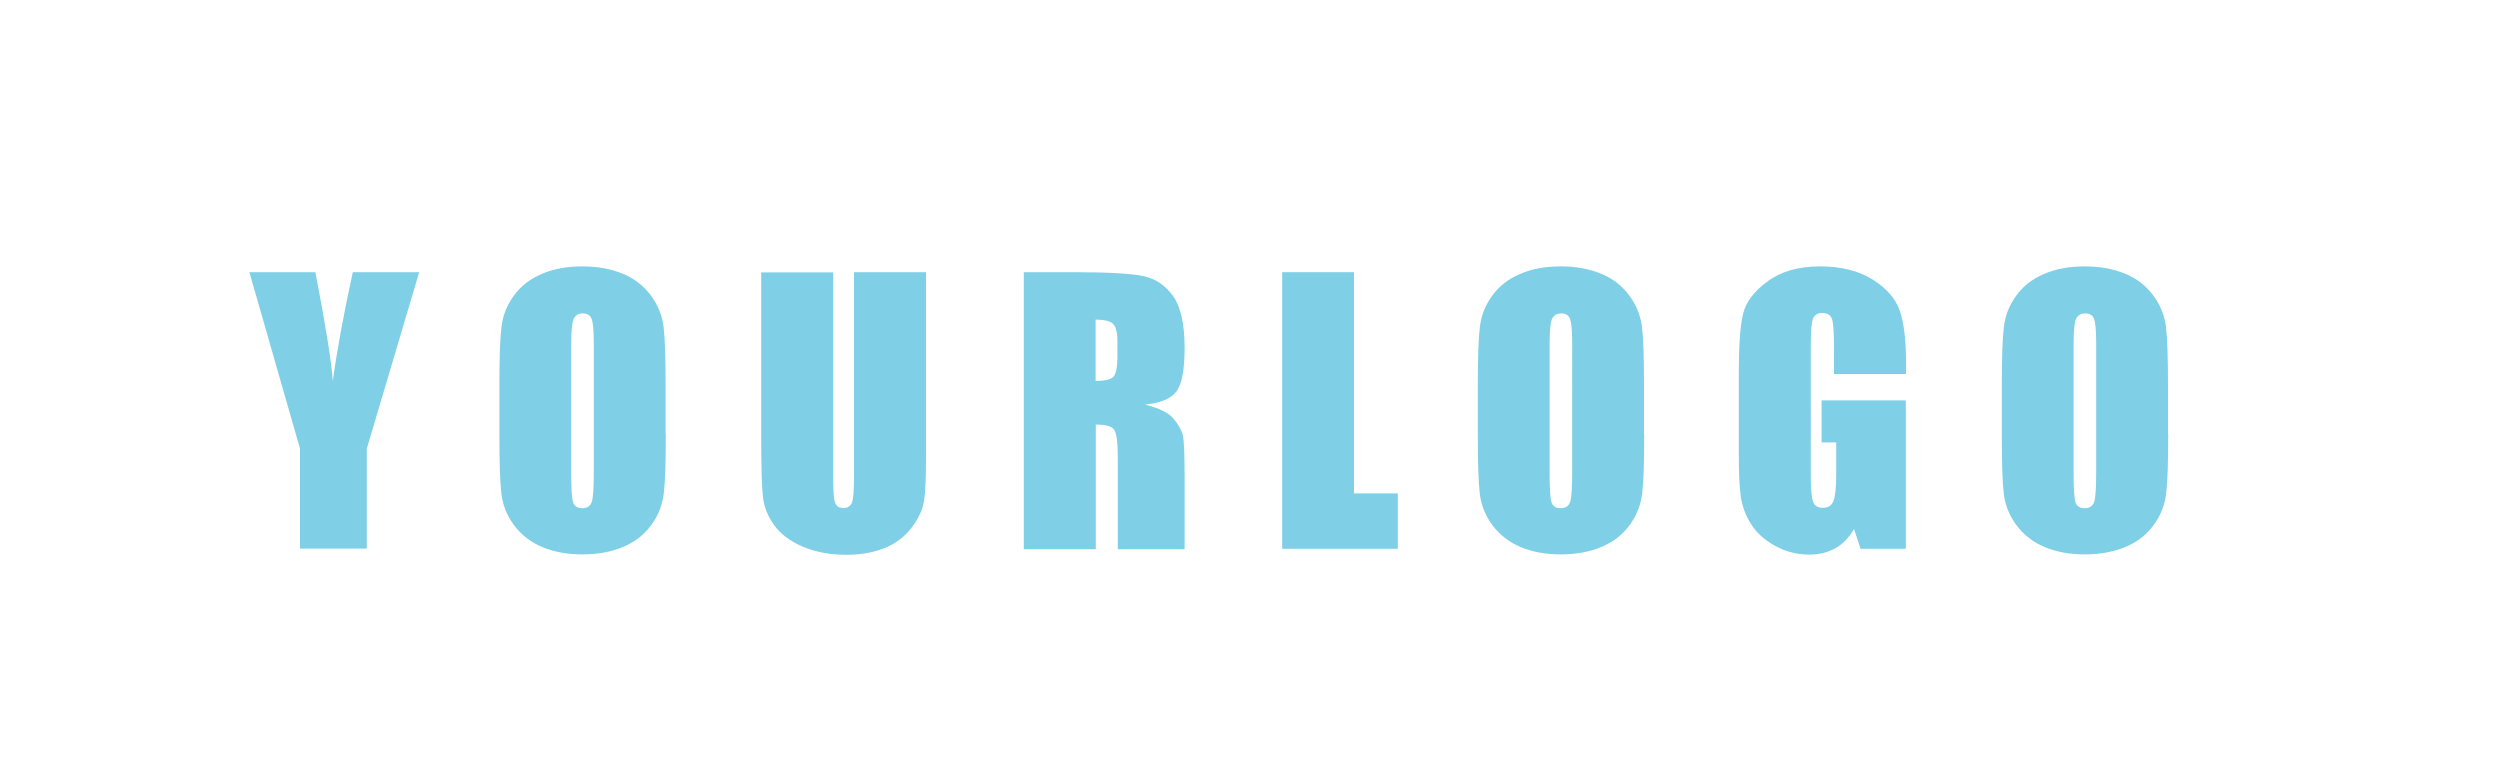 <?xml version="1.0" encoding="utf-8"?>
<!-- Generator: Adobe Illustrator 25.3.1, SVG Export Plug-In . SVG Version: 6.00 Build 0)  -->
<svg version="1.1" id="Layer_1" xmlns="http://www.w3.org/2000/svg" xmlns:xlink="http://www.w3.org/1999/xlink" x="0px" y="0px"
	 width="125px" height="39px" viewBox="0 0 125 39" style="enable-background:new 0 0 125 39;" xml:space="preserve">
<style type="text/css">
	.st0{fill:#7FCFE6;}
</style>
<g>
	<path class="st0" d="M20.96,13.61l-2.62,8.82v5H15v-5l-2.53-8.82h3.3c0.52,2.7,0.81,4.52,0.87,5.45c0.2-1.48,0.53-3.29,1-5.45
		H20.96z"/>
	<path class="st0" d="M33.29,21.71c0,1.39-0.03,2.37-0.1,2.95c-0.07,0.58-0.27,1.11-0.62,1.58c-0.34,0.48-0.81,0.85-1.4,1.1
		s-1.27,0.38-2.05,0.38c-0.74,0-1.41-0.12-1.99-0.36s-1.06-0.61-1.42-1.09c-0.36-0.48-0.57-1.01-0.64-1.58s-0.1-1.57-0.1-2.99v-2.37
		c0-1.39,0.03-2.37,0.1-2.95c0.06-0.58,0.27-1.11,0.61-1.58c0.34-0.48,0.81-0.85,1.4-1.1c0.59-0.26,1.27-0.38,2.05-0.38
		c0.74,0,1.4,0.12,1.99,0.36c0.59,0.24,1.06,0.6,1.42,1.09c0.36,0.48,0.57,1.01,0.64,1.58s0.1,1.57,0.1,2.99V21.71z M29.69,17.17
		c0-0.64-0.04-1.05-0.11-1.23c-0.07-0.18-0.22-0.27-0.44-0.27c-0.19,0-0.33,0.07-0.43,0.22s-0.15,0.57-0.15,1.29v6.46
		c0,0.8,0.03,1.3,0.1,1.49c0.07,0.19,0.22,0.28,0.46,0.28c0.24,0,0.4-0.11,0.47-0.32s0.1-0.73,0.1-1.55V17.17z"/>
	<path class="st0" d="M46.3,13.61v9.24c0,1.05-0.03,1.78-0.1,2.21c-0.07,0.42-0.27,0.86-0.61,1.31c-0.34,0.45-0.78,0.79-1.33,1.02
		c-0.55,0.23-1.2,0.35-1.94,0.35c-0.83,0-1.55-0.14-2.19-0.41c-0.63-0.27-1.1-0.63-1.42-1.07s-0.5-0.9-0.56-1.39
		c-0.06-0.49-0.09-1.51-0.09-3.07v-8.18h3.6v10.37c0,0.6,0.03,0.99,0.1,1.16s0.2,0.25,0.4,0.25c0.23,0,0.37-0.09,0.44-0.28
		c0.07-0.18,0.1-0.62,0.1-1.31V13.61H46.3z"/>
	<path class="st0" d="M51.19,13.61h2.55c1.7,0,2.85,0.07,3.45,0.2c0.6,0.13,1.09,0.47,1.47,1c0.38,0.54,0.57,1.4,0.57,2.58
		c0,1.08-0.13,1.8-0.4,2.17s-0.79,0.59-1.58,0.67c0.71,0.18,1.19,0.41,1.43,0.71c0.25,0.3,0.4,0.57,0.46,0.82
		c0.06,0.25,0.09,0.93,0.09,2.05v3.65h-3.34v-4.59c0-0.74-0.06-1.2-0.18-1.38s-0.42-0.26-0.92-0.26v6.23h-3.6V13.61z M54.78,15.98
		v3.07c0.4,0,0.69-0.06,0.85-0.17c0.16-0.11,0.24-0.47,0.24-1.08v-0.76c0-0.44-0.08-0.73-0.23-0.86
		C55.49,16.05,55.2,15.98,54.78,15.98z"/>
	<path class="st0" d="M67.7,13.61v11.06h2.19v2.77h-5.78V13.61H67.7z"/>
	<path class="st0" d="M82.21,21.71c0,1.39-0.03,2.37-0.1,2.95c-0.07,0.58-0.27,1.11-0.62,1.58c-0.34,0.48-0.81,0.85-1.4,1.1
		s-1.27,0.38-2.05,0.38c-0.74,0-1.41-0.12-1.99-0.36s-1.06-0.61-1.42-1.09c-0.36-0.48-0.57-1.01-0.64-1.58s-0.1-1.57-0.1-2.99v-2.37
		c0-1.39,0.03-2.37,0.1-2.95c0.06-0.58,0.27-1.11,0.61-1.58c0.34-0.48,0.81-0.85,1.4-1.1c0.59-0.26,1.27-0.38,2.05-0.38
		c0.74,0,1.4,0.12,1.99,0.36c0.59,0.24,1.06,0.6,1.42,1.09c0.36,0.48,0.57,1.01,0.64,1.58s0.1,1.57,0.1,2.99V21.71z M78.61,17.17
		c0-0.64-0.04-1.05-0.11-1.23c-0.07-0.18-0.22-0.27-0.44-0.27c-0.19,0-0.33,0.07-0.43,0.22s-0.15,0.57-0.15,1.29v6.46
		c0,0.8,0.03,1.3,0.1,1.49c0.07,0.19,0.22,0.28,0.46,0.28c0.24,0,0.4-0.11,0.47-0.32s0.1-0.73,0.1-1.55V17.17z"/>
	<path class="st0" d="M95.3,18.7h-3.6v-1.26c0-0.79-0.03-1.29-0.1-1.49s-0.23-0.3-0.49-0.3c-0.22,0-0.37,0.09-0.45,0.26
		c-0.08,0.17-0.12,0.61-0.12,1.32v6.64c0,0.62,0.04,1.03,0.12,1.23c0.08,0.2,0.24,0.29,0.48,0.29c0.26,0,0.44-0.11,0.53-0.33
		c0.09-0.22,0.14-0.65,0.14-1.3v-1.64h-0.73v-2.1h4.21v7.42h-2.26l-0.33-0.99c-0.25,0.43-0.55,0.75-0.93,0.96
		c-0.37,0.21-0.81,0.32-1.32,0.32c-0.6,0-1.17-0.15-1.7-0.44c-0.53-0.29-0.93-0.66-1.2-1.09c-0.27-0.43-0.44-0.89-0.51-1.36
		s-0.1-1.19-0.1-2.14v-4.11c0-1.32,0.07-2.28,0.21-2.88c0.14-0.6,0.55-1.15,1.23-1.64c0.67-0.5,1.55-0.75,2.62-0.75
		c1.05,0,1.93,0.22,2.62,0.65c0.69,0.43,1.15,0.95,1.36,1.54c0.21,0.59,0.32,1.46,0.32,2.59V18.7z"/>
	<path class="st0" d="M108.41,21.71c0,1.39-0.03,2.37-0.1,2.95c-0.07,0.58-0.27,1.11-0.62,1.58c-0.34,0.48-0.81,0.85-1.4,1.1
		s-1.27,0.38-2.05,0.38c-0.74,0-1.41-0.12-1.99-0.36s-1.06-0.61-1.42-1.09c-0.36-0.48-0.57-1.01-0.64-1.58s-0.1-1.57-0.1-2.99v-2.37
		c0-1.39,0.03-2.37,0.1-2.95c0.06-0.58,0.27-1.11,0.61-1.58c0.34-0.48,0.81-0.85,1.4-1.1c0.59-0.26,1.27-0.38,2.05-0.38
		c0.74,0,1.4,0.12,1.99,0.36c0.59,0.24,1.06,0.6,1.42,1.09c0.36,0.48,0.57,1.01,0.64,1.58s0.1,1.57,0.1,2.99V21.71z M104.81,17.17
		c0-0.64-0.04-1.05-0.11-1.23c-0.07-0.18-0.22-0.27-0.44-0.27c-0.19,0-0.33,0.07-0.43,0.22s-0.15,0.57-0.15,1.29v6.46
		c0,0.8,0.03,1.3,0.1,1.49c0.07,0.19,0.22,0.28,0.46,0.28c0.24,0,0.4-0.11,0.47-0.32s0.1-0.73,0.1-1.55V17.17z"/>
</g>
</svg>
